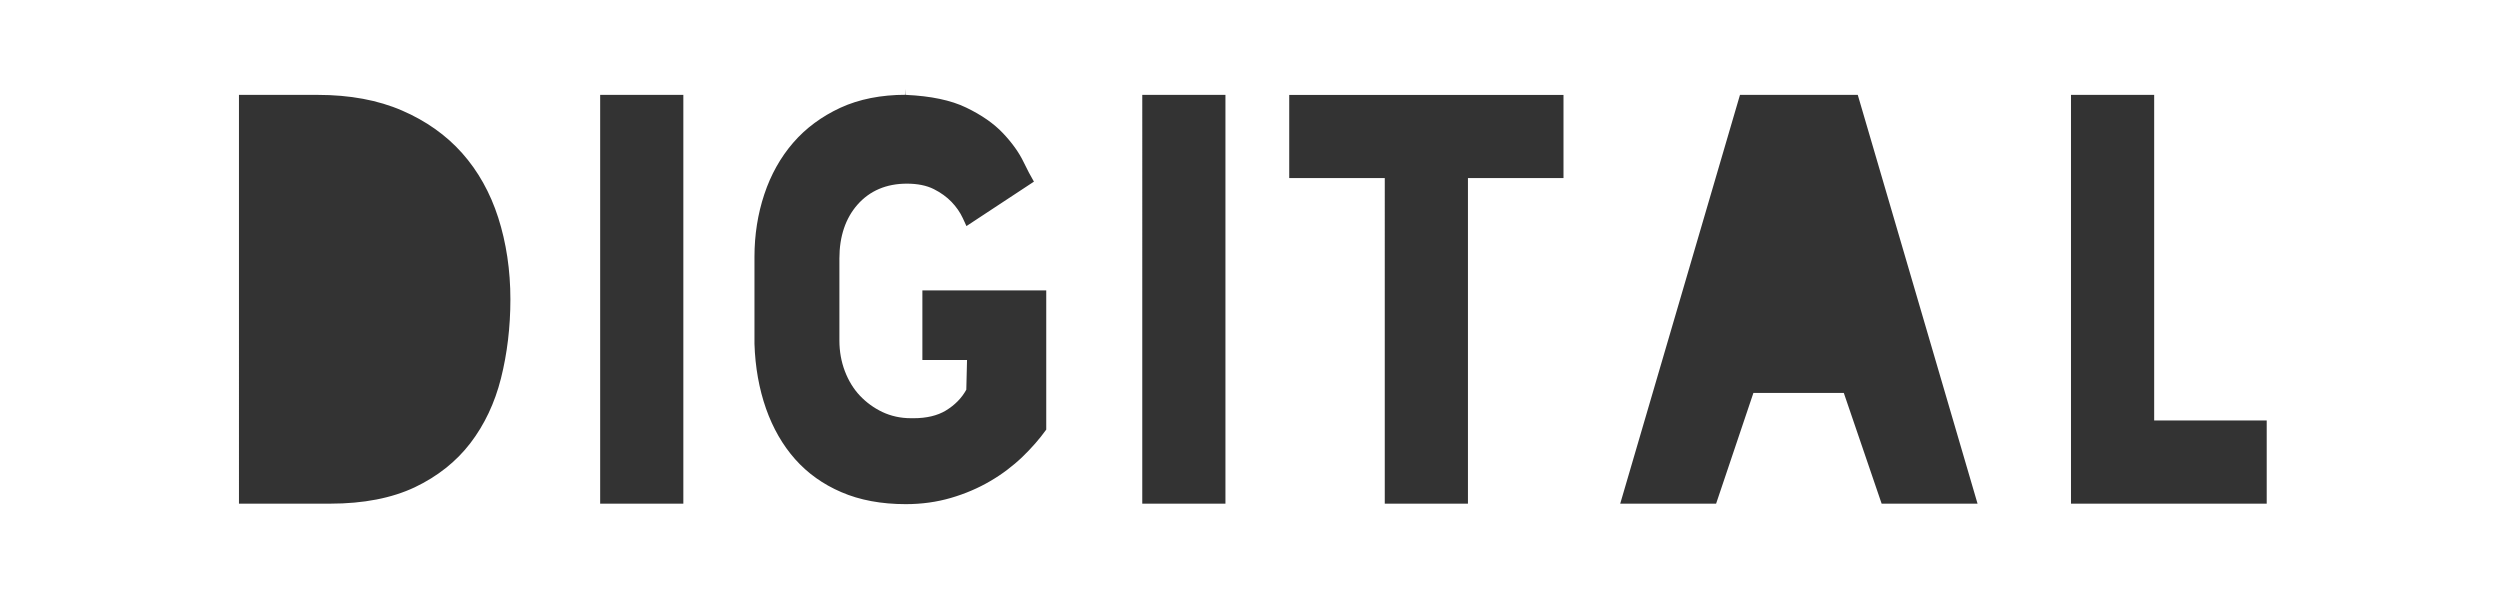 <?xml version="1.0" encoding="utf-8"?>
<!-- Generator: Adobe Illustrator 15.0.0, SVG Export Plug-In . SVG Version: 6.00 Build 0)  -->
<!DOCTYPE svg PUBLIC "-//W3C//DTD SVG 1.1//EN" "http://www.w3.org/Graphics/SVG/1.1/DTD/svg11.dtd">
<svg version="1.1" id="Layer_1" xmlns:x="http://ns.adobe.com/Extensibility/1.0/" xmlns:i="http://ns.adobe.com/AdobeIllustrator/10.0/" xmlns:graph="http://ns.adobe.com/Graphs/1.0/"
	 xmlns="http://www.w3.org/2000/svg" xmlns:xlink="http://www.w3.org/1999/xlink" x="0px" y="0px" width="117.247px"
	 height="28.282px" viewBox="0 0 117.247 28.282" enable-background="new 0 0 117.247 28.282" xml:space="preserve">
<rect x="0" y="0" width="117.247" height="28.282" fill="#333333" stroke="none"/>
<path fill="#FFFFFF" d="M0,0v28.282h117.247V0H0z M106.306,19.719v3.902h-9.179V4.45h3.901v15.269H106.306z M92.745,23.622h-4.498
	l-1.775-5.195h-4.239l-1.75,5.195h-4.497L81.603,4.45h5.524L92.745,23.622z M60.463,8.351v-3.9h12.863v3.9h-4.481v15.271h-3.901
	V8.351H60.463z M57.472,4.45v19.171h-3.901V4.45H57.472z M42.492,4.45c1.161,0.053,2.11,0.25,2.822,0.596
	c0.717,0.344,1.298,0.75,1.722,1.198c0.431,0.455,0.758,0.913,0.973,1.363c0.173,0.359,0.334,0.663,0.481,0.912l-3.165,2.084
	l-0.17-0.37C45.028,9.96,44.85,9.701,44.627,9.47c-0.225-0.234-0.504-0.436-0.832-0.601c-0.338-0.17-0.764-0.256-1.264-0.256
	c-0.961,0-1.74,0.333-2.314,0.983c-0.564,0.641-0.85,1.491-0.85,2.529v3.844c0,0.509,0.086,0.99,0.256,1.438
	c0.171,0.448,0.409,0.836,0.706,1.15c0.299,0.316,0.652,0.574,1.05,0.764c0.407,0.192,0.856,0.292,1.329,0.292h0.001l0.137,0.001
	c0.608,0,1.117-0.121,1.512-0.359c0.419-0.254,0.744-0.582,0.961-0.979l0.034-1.391h-2.094v-3.266h5.809v6.529
	c-0.314,0.438-0.691,0.869-1.12,1.282c-0.45,0.431-0.959,0.816-1.514,1.138c-0.552,0.323-1.168,0.589-1.834,0.783
	c-0.663,0.194-1.367,0.293-2.122,0.293c-1.139,0-2.155-0.188-3.018-0.562c-0.86-0.367-1.59-0.892-2.17-1.547
	c-0.584-0.658-1.042-1.457-1.365-2.373c-0.324-0.924-0.507-1.947-0.541-3.037v-4.08c0-1.027,0.155-2.015,0.463-2.937
	c0.305-0.917,0.76-1.728,1.352-2.413c0.591-0.684,1.336-1.234,2.214-1.641c0.878-0.404,1.91-0.608,3.065-0.608V4.172L42.492,4.45z
	 M32.048,4.45v19.171h-3.901V4.45H32.048z M23.937,14.036c0,1.294-0.149,2.542-0.442,3.708c-0.289,1.15-0.773,2.174-1.437,3.041
	c-0.659,0.86-1.534,1.557-2.604,2.067c-1.072,0.507-2.404,0.769-3.963,0.769h-4.284V4.45h3.701c1.492,0,2.819,0.244,3.946,0.733
	c1.124,0.485,2.073,1.157,2.819,1.997c0.749,0.842,1.318,1.859,1.693,3.026C23.744,11.387,23.937,12.675,23.937,14.036z"/>
</svg>
